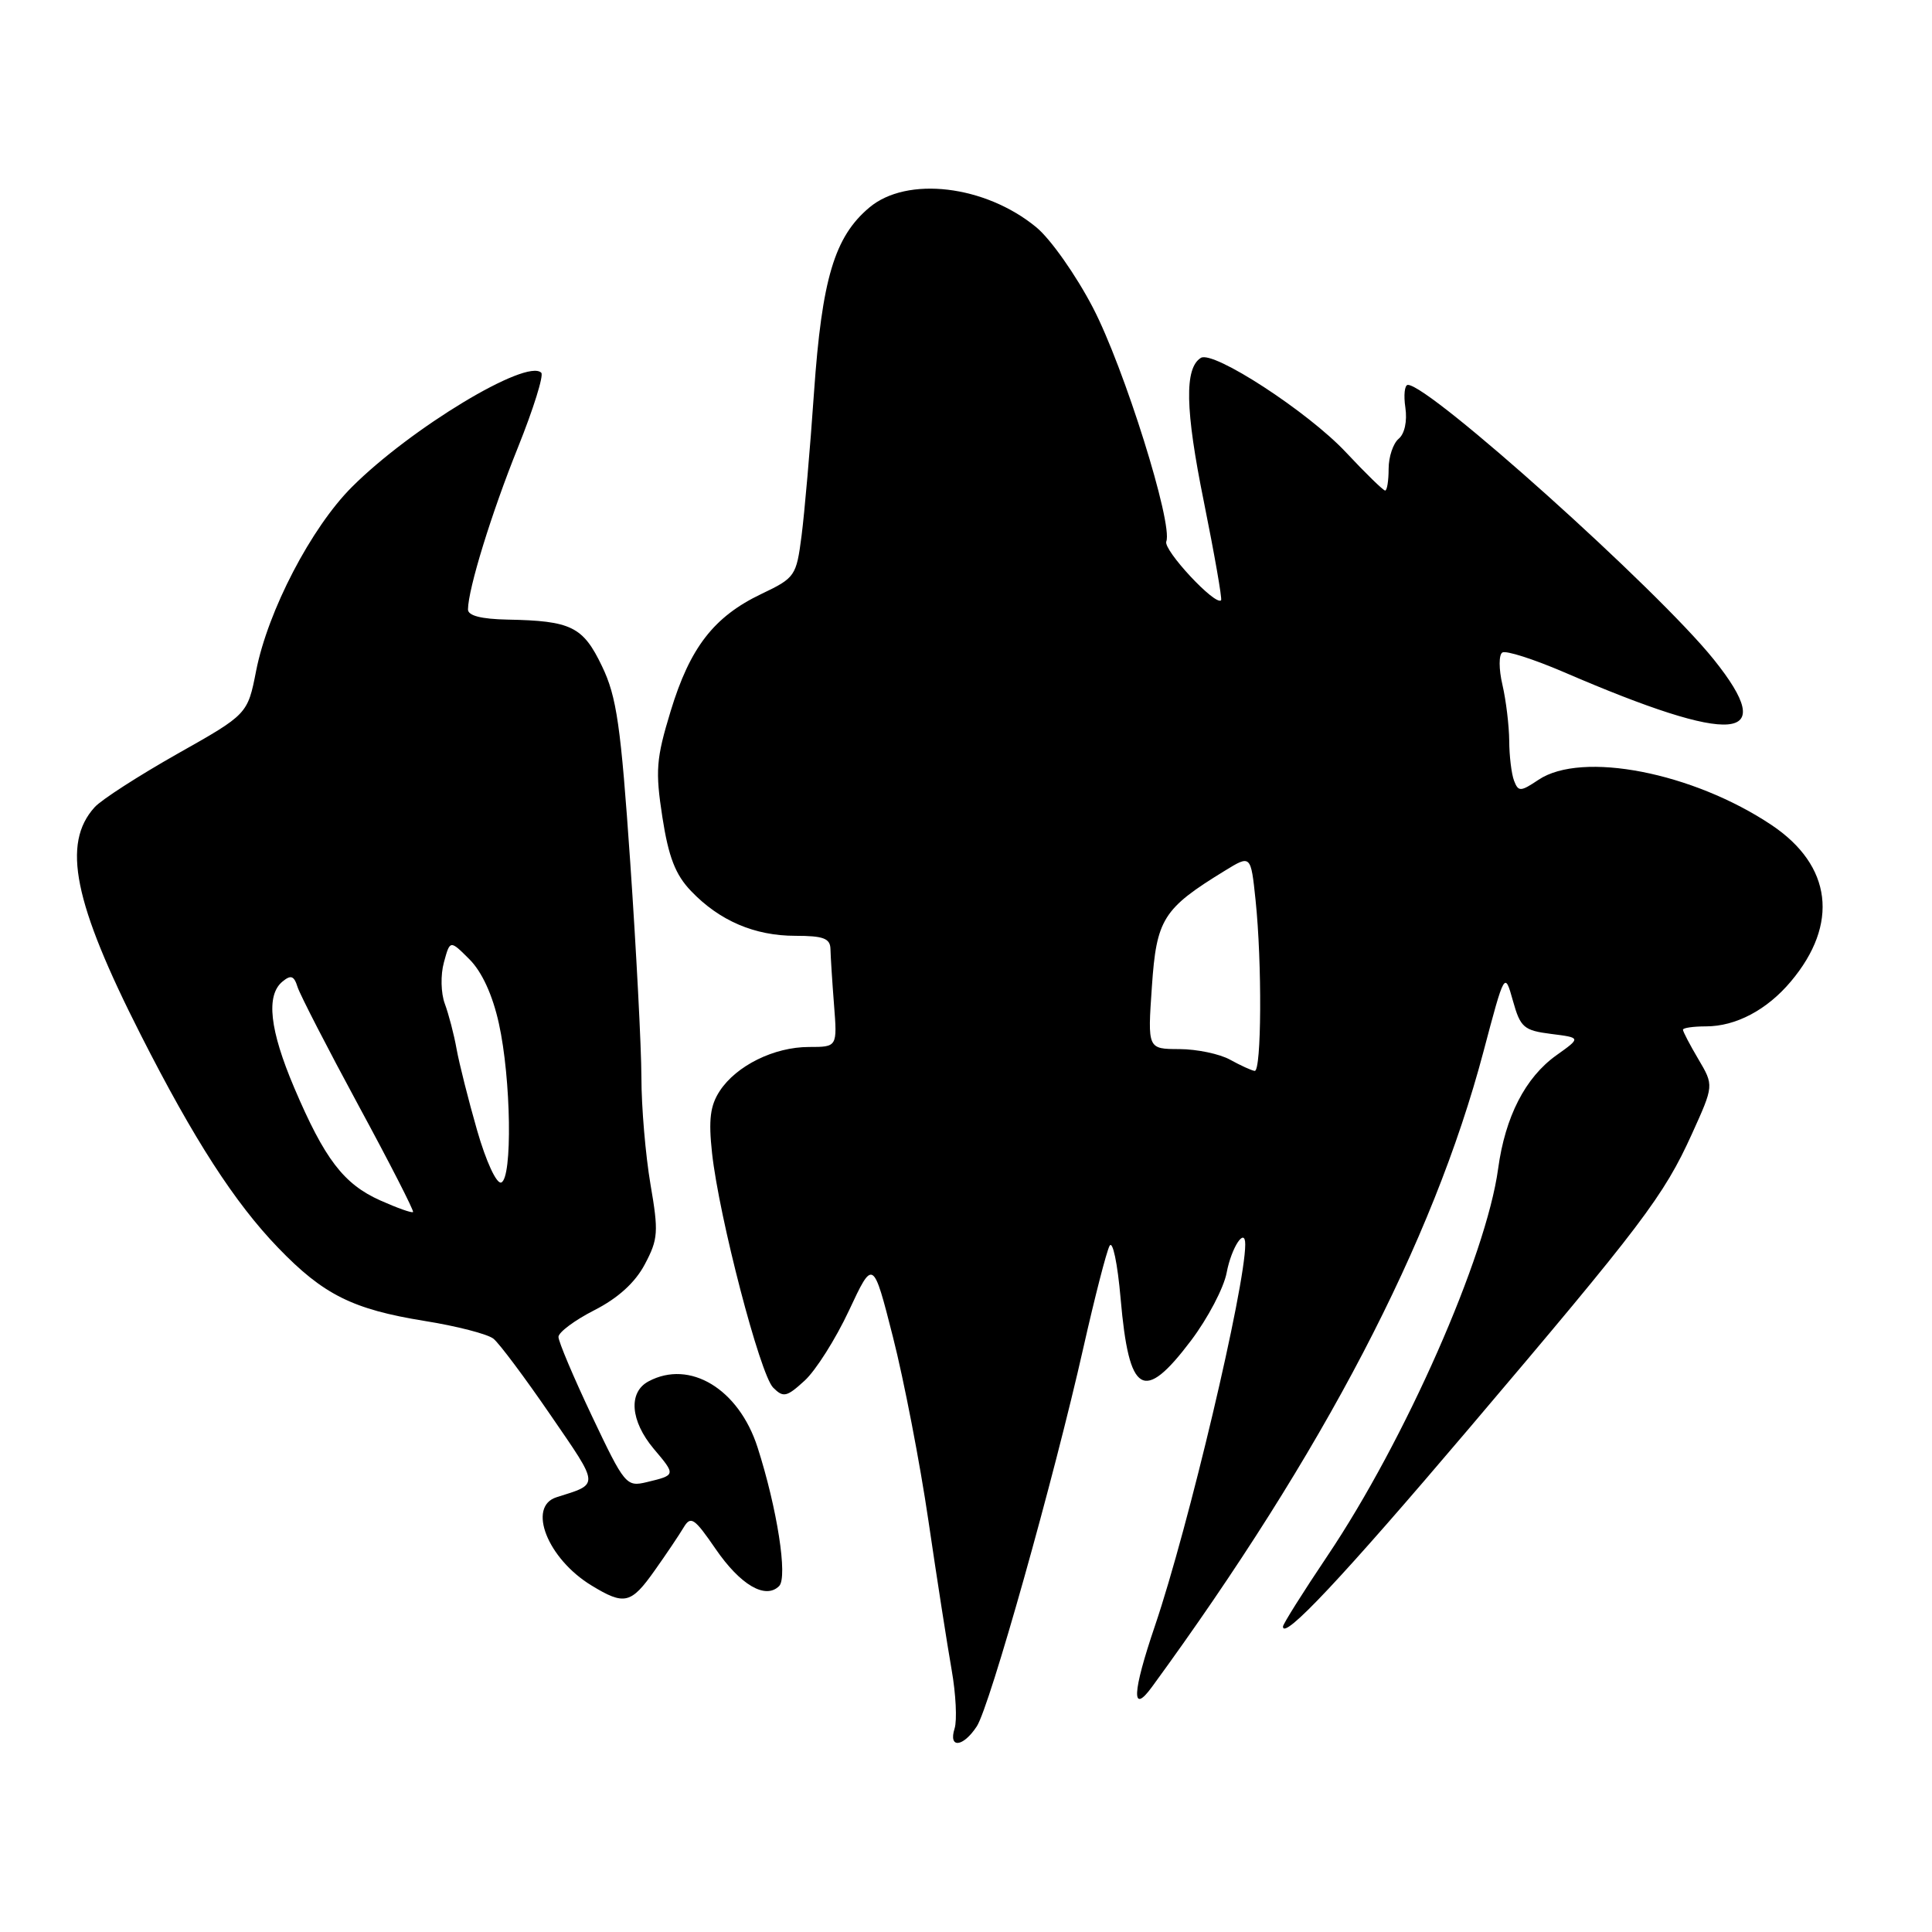 <?xml version="1.0" encoding="UTF-8" standalone="no"?>
<!DOCTYPE svg PUBLIC "-//W3C//DTD SVG 1.1//EN" "http://www.w3.org/Graphics/SVG/1.1/DTD/svg11.dtd" >
<svg xmlns="http://www.w3.org/2000/svg" xmlns:xlink="http://www.w3.org/1999/xlink" version="1.1" viewBox="0 0 256 256">
 <g >
 <path fill="currentColor"
d=" M 129.43 228.75 C 131.15 226.12 139.68 195.81 143.57 178.50 C 145.06 171.90 146.61 165.86 147.02 165.09 C 147.43 164.29 148.08 167.37 148.49 172.09 C 149.60 184.82 151.52 185.97 157.81 177.64 C 160.04 174.69 162.17 170.63 162.54 168.63 C 163.17 165.29 165.00 162.51 165.00 164.89 C 165.00 170.56 157.47 202.37 153.04 215.42 C 150.02 224.31 149.88 227.31 152.66 223.50 C 175.37 192.40 189.87 164.62 196.56 139.37 C 199.38 128.72 199.38 128.72 200.47 132.61 C 201.46 136.15 201.91 136.54 205.53 137.00 C 209.50 137.50 209.50 137.50 206.23 139.83 C 202.11 142.77 199.45 147.96 198.51 154.86 C 196.93 166.48 186.18 190.86 175.88 206.18 C 172.65 210.99 170.00 215.20 170.00 215.53 C 170.00 217.42 177.88 209.03 194.64 189.29 C 217.61 162.23 220.46 158.47 224.18 150.27 C 227.10 143.83 227.10 143.83 225.05 140.36 C 223.92 138.45 223.00 136.69 223.00 136.44 C 223.00 136.20 224.37 136.00 226.05 136.00 C 230.01 136.00 234.13 133.82 237.29 130.06 C 243.71 122.44 242.75 114.68 234.74 109.32 C 224.31 102.35 209.61 99.49 203.87 103.32 C 201.48 104.92 201.19 104.93 200.62 103.45 C 200.28 102.56 199.99 100.19 199.98 98.17 C 199.96 96.15 199.56 92.81 199.08 90.74 C 198.59 88.65 198.59 86.75 199.07 86.46 C 199.54 86.16 203.21 87.34 207.22 89.06 C 229.87 98.83 235.86 98.32 227.08 87.38 C 219.66 78.13 189.43 51.00 186.55 51.00 C 186.12 51.00 185.97 52.36 186.22 54.02 C 186.48 55.81 186.12 57.49 185.33 58.14 C 184.60 58.75 184.00 60.54 184.00 62.12 C 184.00 63.71 183.79 65.00 183.54 65.00 C 183.29 65.00 180.94 62.71 178.33 59.92 C 173.32 54.57 160.77 46.40 159.12 47.42 C 156.93 48.78 157.04 54.26 159.51 66.44 C 160.93 73.48 161.96 79.37 161.80 79.54 C 161.03 80.31 154.11 72.87 154.54 71.75 C 155.44 69.40 148.95 48.70 144.82 40.77 C 142.58 36.46 139.20 31.66 137.31 30.11 C 130.54 24.53 120.17 23.30 115.19 27.50 C 110.58 31.37 108.91 36.95 107.86 52.00 C 107.35 59.42 106.60 67.97 106.21 71.00 C 105.52 76.33 105.36 76.57 100.87 78.71 C 94.58 81.72 91.42 85.81 88.86 94.24 C 86.94 100.55 86.82 102.13 87.77 108.29 C 88.59 113.58 89.50 115.91 91.57 118.07 C 95.34 122.01 99.99 124.00 105.40 124.00 C 109.10 124.00 110.01 124.34 110.04 125.75 C 110.06 126.71 110.27 130.03 110.51 133.11 C 110.95 138.73 110.95 138.73 107.19 138.73 C 102.58 138.73 97.57 141.20 95.37 144.56 C 94.10 146.50 93.87 148.37 94.35 152.79 C 95.28 161.29 100.71 182.14 102.45 183.87 C 103.80 185.22 104.24 185.12 106.62 182.94 C 108.09 181.60 110.73 177.42 112.49 173.66 C 115.69 166.82 115.69 166.82 118.32 177.16 C 119.77 182.85 121.89 193.80 123.02 201.50 C 124.15 209.20 125.54 218.10 126.10 221.28 C 126.66 224.46 126.83 227.95 126.49 229.03 C 125.64 231.72 127.61 231.53 129.43 228.75 Z  M 86.74 208.11 C 88.26 205.97 89.98 203.41 90.57 202.42 C 91.53 200.81 91.99 201.12 94.82 205.24 C 98.11 210.03 101.43 211.97 103.24 210.16 C 104.40 209.00 102.98 199.88 100.38 191.78 C 97.89 184.04 91.40 180.11 85.93 183.04 C 83.23 184.48 83.52 188.27 86.62 191.97 C 89.57 195.46 89.57 195.46 85.70 196.39 C 82.99 197.04 82.77 196.78 78.45 187.67 C 76.00 182.50 74.00 177.77 74.00 177.15 C 74.00 176.54 76.14 174.94 78.75 173.61 C 81.89 172.01 84.16 169.95 85.44 167.53 C 87.21 164.20 87.28 163.24 86.19 156.92 C 85.54 153.09 84.99 146.71 84.99 142.73 C 84.98 138.75 84.31 125.94 83.51 114.26 C 82.26 96.11 81.72 92.33 79.77 88.28 C 77.25 83.02 75.70 82.26 67.25 82.10 C 63.76 82.03 62.00 81.58 62.01 80.75 C 62.04 78.00 65.12 68.00 68.64 59.26 C 70.68 54.18 72.07 49.74 71.72 49.39 C 69.80 47.46 54.42 56.74 46.62 64.54 C 41.24 69.92 35.51 80.92 33.94 88.88 C 32.81 94.64 32.81 94.64 23.48 99.90 C 18.36 102.80 13.43 105.97 12.54 106.96 C 8.17 111.78 9.76 119.62 18.66 137.14 C 25.68 150.97 31.09 159.36 36.85 165.33 C 42.84 171.55 46.73 173.49 56.25 175.03 C 60.51 175.71 64.62 176.77 65.39 177.39 C 66.15 178.00 69.55 182.54 72.94 187.49 C 79.50 197.05 79.47 196.58 73.75 198.39 C 69.82 199.62 72.55 206.54 78.37 210.08 C 82.73 212.74 83.61 212.54 86.74 208.11 Z  M 163.00 140.42 C 161.62 139.65 158.60 139.02 156.28 139.01 C 152.06 139.00 152.06 139.00 152.63 130.75 C 153.24 121.77 154.10 120.40 162.29 115.38 C 165.74 113.26 165.74 113.26 166.37 119.28 C 167.24 127.58 167.16 142.02 166.25 141.90 C 165.84 141.85 164.38 141.18 163.00 140.42 Z  M 50.38 159.06 C 45.53 156.89 43.01 153.58 38.99 144.14 C 35.73 136.47 35.22 131.90 37.42 130.07 C 38.54 129.14 38.96 129.28 39.43 130.79 C 39.77 131.84 43.41 138.91 47.52 146.51 C 51.64 154.11 54.88 160.45 54.73 160.60 C 54.58 160.76 52.62 160.06 50.38 159.06 Z  M 63.22 149.78 C 62.07 145.78 60.85 140.93 60.50 139.00 C 60.16 137.07 59.45 134.38 58.94 133.00 C 58.42 131.60 58.36 129.19 58.82 127.52 C 59.63 124.54 59.63 124.54 62.21 127.12 C 63.86 128.77 65.27 131.84 66.10 135.60 C 67.73 142.94 67.92 156.17 66.41 156.69 C 65.79 156.90 64.40 153.89 63.22 149.78 Z "/>
</g>
</svg>